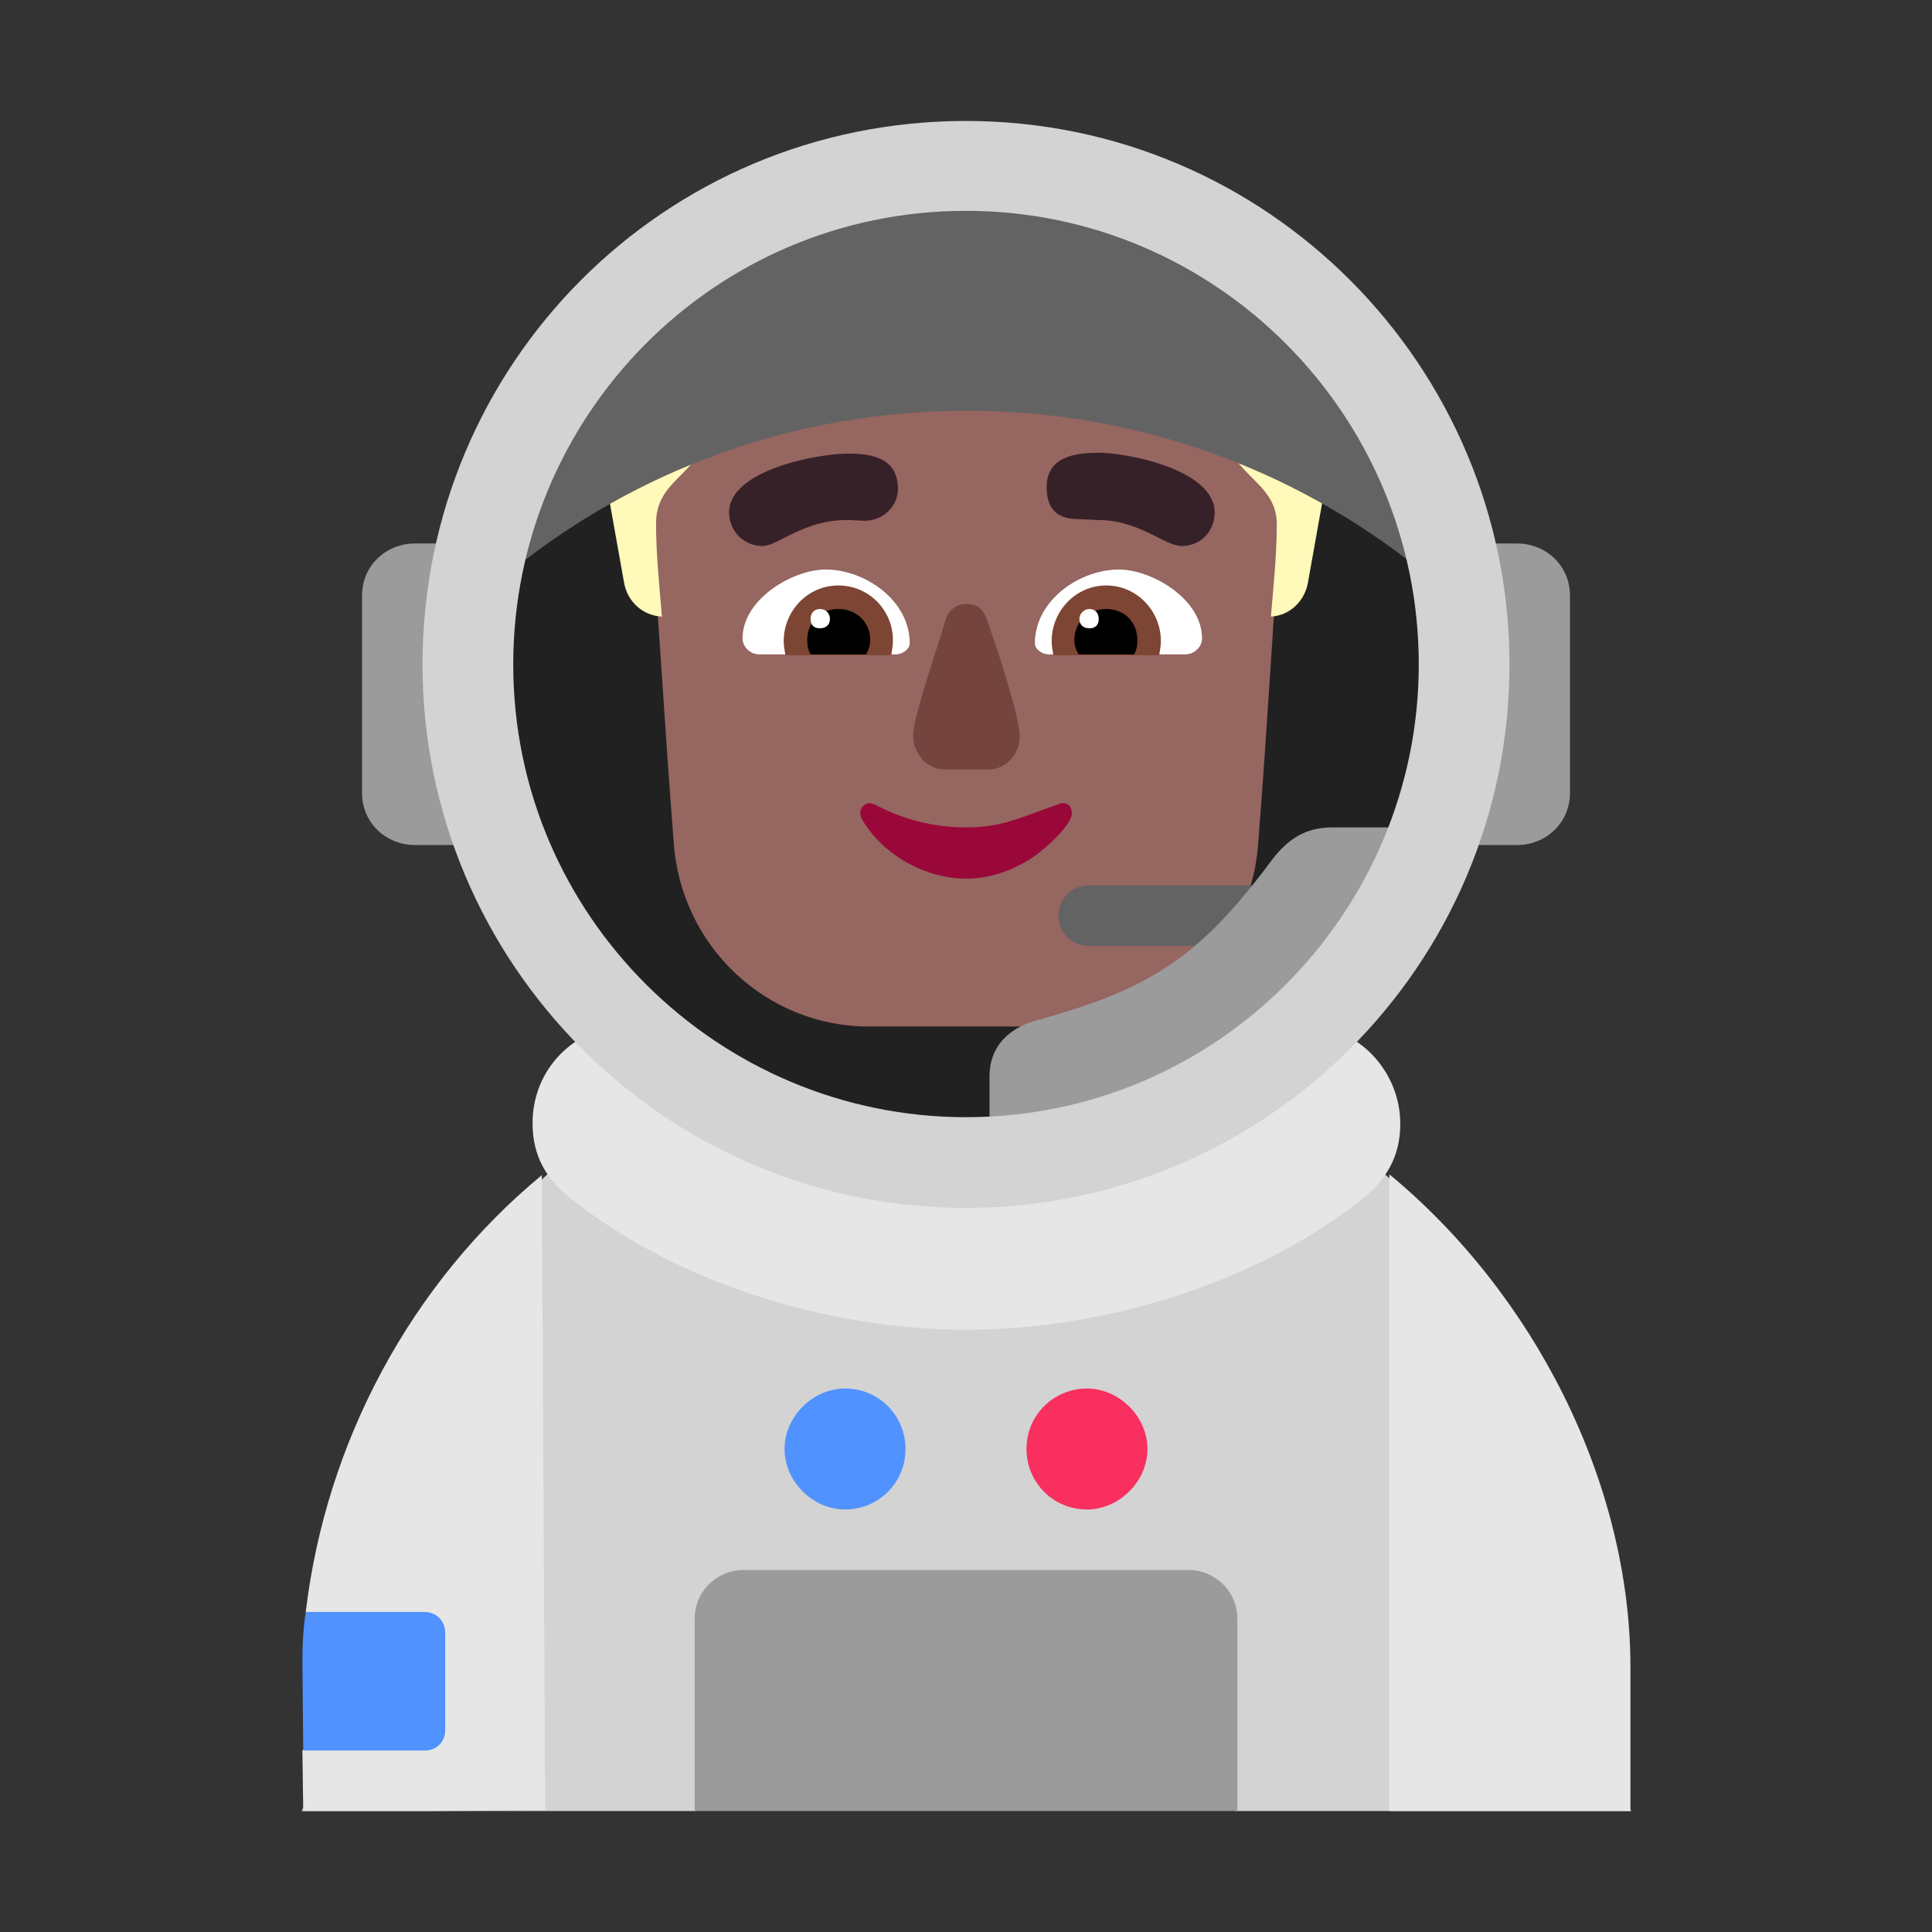 <svg version="1.1" xmlns="http://www.w3.org/2000/svg" viewBox="0 0 2300 2300"><rect x="0" y="0" width="2300" height="2300" fill="#333333" stroke="none"/><g transform="scale(1,-1) translate(-256, -1869)">
		<path d="M2198-287l-73 143 1 42c0 250-84 506-317 643l-806 0c-245-144-316-420-316-685l-72-143 469 0 321 129 322-129 471 0 z" fill="#D3D3D3"/>
		<path d="M760-287l-143 0-1 72 69 80-65 85c24 202 125 391 281 520l4-756-145-1 z M2197-287l-287 0 0 758c172-142 287-367 287-587l0-171 z M1407 286c159 0 341 53 470 155 29 23 46 51 46 90 0 62-49 117-115 117l-803 0c-64 0-115-51-115-116 0-39 16-67 47-91 128-101 307-155 470-155 z" fill="#E6E6E6"/>
		<path d="M1550 72c38 0 72 33 72 72 0 39-34 72-72 72-39 0-72-31-72-72 0-39 31-72 72-72 z" fill="#F92F60"/>
		<path d="M762-215c13 0 24 10 24 24l0 116c0 14-10 25-25 25l-141 0c-3-19-4-39-4-58l1-107 145 0 z M1262 72c39 0 72 31 72 72 0 39-31 72-72 72-38 0-72-33-72-72 0-39 34-72 72-72 z" fill="#5092FF"/>
		<path d="M1729-287l0 229c0 33-27 58-58 58l-530 0c-31 0-58-25-58-58l0-229 646 0 z M2062 863l-97 0c27 68 40 142 40 215 0 49-6 97-18 144l75 0c34 0 63-26 63-62l0-235c0-36-29-62-63-62 z M847 863c-27 68-40 142-40 215 0 49 6 97 18 144l-75 0c-34 0-63-26-63-62l0-235c0-36 29-62 63-62l97 0 z" fill="#9B9B9B"/>
		<path d="M1388 491c327 0 593 262 593 593 0 327-262 593-593 593-327 0-593-262-593-593 0-327 262-593 593-593 z" fill="#212121"/>
		<path d="M1522 647c118 0 224 92 232 220 11 141 18 268 28 409l1 14 0 13c0 188-151 350-345 350l-64 0c-48 0-93-9-135-28-140-61-211-189-211-336l1-13c11-139 18-270 29-409 8-124 110-220 232-220l232 0 z" fill="#966661"/>
		<path d="M1667 1090l-163 0c-7 0-16 6-16 13 0 52 54 88 100 88 39 0 99-35 99-82 0-10-9-19-20-19 z M1323 1090c7 0 16 6 16 13 0 52-54 88-100 88-39 0-99-35-99-82 0-10 9-19 20-19l163 0 z" fill="#FFFFFF"/>
		<path d="M1636 1089l-126 0c-1 7-2 10-2 17 0 35 28 66 65 66 37 0 65-31 65-66 0-7-1-10-2-17 z M1317 1089c1 7 2 11 2 18 0 35-28 65-65 65-37 0-65-31-65-66 0-7 1-10 2-17l126 0 z" fill="#7D4533"/>
		<path d="M1606 1090l-66 0c-3 5-5 11-5 17 0 21 16 37 38 37 21 0 37-15 37-37 0-7-1-12-4-17 z M1287 1090c3 5 5 11 5 17 0 21-16 37-38 37-21 0-37-15-37-37 0-7 1-12 4-17l66 0 z" fill="#000000"/>
		<path d="M1553 1121c7 0 11 4 11 11 0 7-4 12-11 12-6 0-12-5-12-12 0-7 5-11 12-11 z M1232 1121c7 0 12 4 12 11 0 7-5 12-12 12-7 0-11-5-11-12 0-7 4-11 11-11 z" fill="#FFFFFF"/>
		<path d="M1769 1135c22 1 40 18 44 40l40 224c1 5 2 9 2 13l0 13c0 121-98 120-164 186l-59 6c-30 30-71 49-114 49-41 0-71-20-112-20-44 0-76 26-118 26-36 0-70-16-95-41l-72-19c-64-70-164-67-164-188 0-8 1-17 2-25l40-224c4-22 22-39 45-40-3 37-7 74-7 111 0 58 63 58 63 127l0 63c0 20 10 33 29 38 89 27 187 32 277 32 88 0 189-5 277-32 17-5 28-19 28-38l0-63c0-70 65-73 65-128 0-36-4-74-7-110 z" fill="#FFF9BA"/>
		<path d="M1164 1219c18 0 48 31 101 31l20-1c22 0 40 17 40 38 0 37-31 42-60 42-34 0-141-19-141-70 0-22 17-40 40-40 z M1663 1219c22 0 39 17 39 40 0 51-104 71-138 71-29 0-62-5-62-41 0-30 17-38 38-38l22-1c51 0 80-31 101-31 z" fill="#372128"/>
		<path d="M1433 953c22 0 37 20 37 39 0 18-16 71-28 107-12 32-12 51-35 51-14 0-23-9-26-21-8-29-38-113-38-136 0-19 15-40 37-40l53 0 z" fill="#75443E"/>
		<path d="M1406 823c25 0 48 7 71 20 23 13 55 45 55 57 0 9-4 13-12 13l-6-2c-42-15-65-27-108-27-38 0-74 9-108 27l-6 2c-6 0-12-5-12-12 0-2 1-4 2-7 24-42 75-71 124-71 z" fill="#990839"/>
		<path d="M1931 1203c0 338-225 471-524 471-244 0-527-156-527-437 0-10 1-24 2-34 149 114 331 177 525 177 188 0 371-60 524-177 z" fill="#636363"/>
		<path d="M1765 743c19 0 36 15 36 36 0 19-15 36-36 36l-213 0c-19 0-36-15-36-36 0-19 15-36 36-36l213 0 z" fill="#636363"/>
		<path d="M1587 505c5 0 60 22 68 27 146 66 264 192 319 352l-132 0c-32 0-53-14-72-39-85-114-142-153-281-191-32-9-55-31-55-66l0-83 153 0 z" fill="#9B9B9B"/>
		<path d="M1406 431c355 0 647 288 647 647 0 355-288 647-647 647-360 0-647-290-647-647 0-355 288-647 647-647 z M1406 539c-294 0-539 239-539 539 0 296 239 540 539 540 298 0 539-243 539-540 0-294-239-539-539-539 z" fill="#D3D3D3"/>
	</g></svg>
